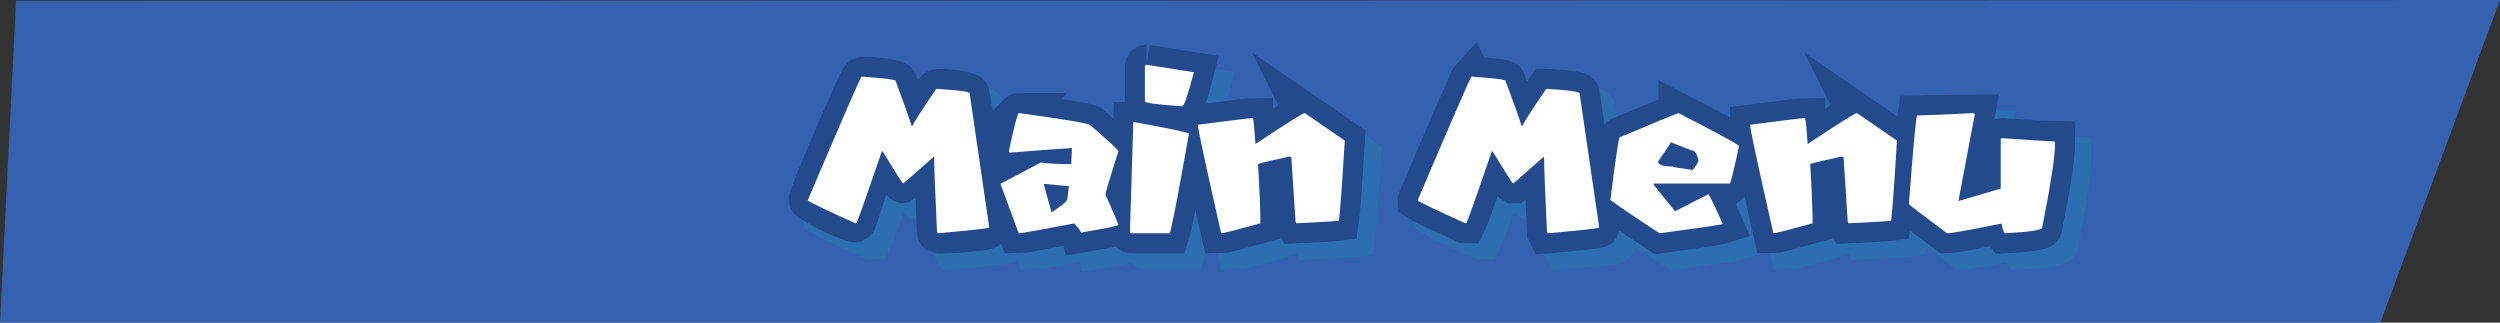 <svg version="1.1" xmlns="http://www.w3.org/2000/svg" xmlns:xlink="http://www.w3.org/1999/xlink" width="467.196" height="60.283" viewBox="0,0,467.196,60.283"><rect x="0" y="0" width="467.196" height="60.283" fill="#333333" stroke="none"/><defs><linearGradient x1="331.53" y1="90.993" x2="331.53" y2="450.993" gradientUnits="userSpaceOnUse" id="color-1"><stop offset="0" stop-color="#05234d"/><stop offset="1" stop-color="#357abe"/></linearGradient><radialGradient cx="522.548" cy="163.66" r="388.167" gradientUnits="userSpaceOnUse" id="color-2"><stop offset="0" stop-color="#1f5899"/><stop offset="1" stop-color="#1f5899" stop-opacity="0"/></radialGradient><linearGradient x1="-54.47" y1="261.029" x2="-54.47" y2="455.029" gradientUnits="userSpaceOnUse" id="color-3"><stop offset="0" stop-color="#69bdff" stop-opacity="0"/><stop offset="1" stop-color="#69bdff"/></linearGradient><linearGradient x1="-59.041" y1="308.04" x2="-59.041" y2="545.328" gradientUnits="userSpaceOnUse" id="color-4"><stop offset="0" stop-color="#1bd2f2"/><stop offset="1" stop-color="#1d557f"/></linearGradient><radialGradient cx="338.517" cy="308.657" r="1004.642" gradientUnits="userSpaceOnUse" id="color-5"><stop offset="0" stop-color="#bce7f7"/><stop offset="1" stop-color="#1bafe5"/></radialGradient><linearGradient x1="-59.041" y1="308.04" x2="-59.041" y2="545.328" gradientUnits="userSpaceOnUse" id="color-6"><stop offset="0" stop-color="#1bd2f2"/><stop offset="1" stop-color="#1d557f"/></linearGradient><radialGradient cx="338.517" cy="308.657" r="1004.642" gradientUnits="userSpaceOnUse" id="color-7"><stop offset="0" stop-color="#bce7f7"/><stop offset="1" stop-color="#1bafe5"/></radialGradient></defs><g transform="translate(6,0.642)"><g data-paper-data="{&quot;isPaintingLayer&quot;:true}" fill-rule="nonzero" stroke-linejoin="miter" stroke-miterlimit="10" stroke-dasharray="" stroke-dashoffset="0" style="mix-blend-mode: normal"><path d="M461.196,-0.642l-22.357,60.283h-444.839l3,-60.132z" fill-opacity="0.749" fill="#3672d9" stroke="#000000" stroke-width="0" stroke-linecap="round"/><path d="" data-paper-data="{&quot;origPos&quot;:null}" fill="url(#color-1)" stroke="none" stroke-width="1" stroke-linecap="butt"/><path d="" data-paper-data="{&quot;origPos&quot;:null}" fill="url(#color-2)" stroke="none" stroke-width="1" stroke-linecap="butt"/><path d="" fill="#8ecad1" stroke="none" stroke-width="0.5" stroke-linecap="butt"/><path d="" fill="#8ecad1" stroke="none" stroke-width="0.5" stroke-linecap="butt"/><path d="" fill="#8ecad1" stroke="none" stroke-width="0.5" stroke-linecap="butt"/><path d="" fill="#8ecad1" stroke="none" stroke-width="0.5" stroke-linecap="butt"/><path d="" fill="#8ecad1" stroke="none" stroke-width="0.5" stroke-linecap="butt"/><path d="" data-paper-data="{&quot;origPos&quot;:null}" fill="url(#color-3)" stroke="none" stroke-width="1.285" stroke-linecap="butt"/><path d="" data-paper-data="{&quot;origPos&quot;:null}" fill="url(#color-4)" stroke="url(#color-5)" stroke-width="2.707" stroke-linecap="butt"/><path d="" data-paper-data="{&quot;origPos&quot;:null}" fill="url(#color-6)" stroke="url(#color-7)" stroke-width="2.707" stroke-linecap="butt"/><path d="" fill="#8ecad1" stroke="none" stroke-width="0.5" stroke-linecap="butt"/><path d="" fill="#8ecad1" stroke="none" stroke-width="0.5" stroke-linecap="butt"/><path d="" fill="#8ecad1" stroke="none" stroke-width="0.5" stroke-linecap="butt"/><path d="" fill="#8ecad1" stroke="none" stroke-width="0.5" stroke-linecap="butt"/><path d="" fill="#8ecad1" stroke="none" stroke-width="0.5" stroke-linecap="butt"/><path d="" fill="#8ecad1" stroke="none" stroke-width="0.5" stroke-linecap="butt"/><path d="" fill="#8ecad1" stroke="none" stroke-width="0.5" stroke-linecap="butt"/><path d="" fill="#8ecad1" stroke="none" stroke-width="0.5" stroke-linecap="butt"/><path d="" fill="#8ecad1" stroke="none" stroke-width="0.5" stroke-linecap="butt"/><path d="" fill="#8ecad1" stroke="none" stroke-width="0.5" stroke-linecap="butt"/><path d="" fill="#8ecad1" stroke="none" stroke-width="0.5" stroke-linecap="butt"/><path d="" fill="#8ecad1" stroke="none" stroke-width="0.5" stroke-linecap="butt"/><path d="" fill="#8ecad1" stroke="none" stroke-width="0.5" stroke-linecap="butt"/><path d="" fill="#8ecad1" stroke="none" stroke-width="0.5" stroke-linecap="butt"/><path d="" fill="#8ecad1" stroke="none" stroke-width="0.5" stroke-linecap="butt"/><g fill="#ffffff" stroke="#2c6eb0" stroke-width="7.5" stroke-linecap="butt"><path d="M158.007,16.667c4.244,0.299 6.365,0.57 6.365,0.81c1.635,4.393 2.631,7.197 2.991,8.411h0.135c0.39,-0.839 1.881,-3.148 4.475,-6.927h0.135c4.064,0.255 6.096,0.533 6.096,0.832l3.665,25.078c0,0.15 -3.209,0.51 -9.626,1.08l-0.135,-0.271c-0.36,-7.616 -0.54,-12.273 -0.54,-13.967h-0.135l-5.555,4.881h-0.135c-0.18,-0.091 -1.447,-2.077 -3.8,-5.961h-0.135c-2.895,8.427 -4.475,12.903 -4.746,13.427h-0.269c-5.173,-2.339 -8.113,-3.741 -8.817,-4.205v-0.135c6.417,-15.084 9.761,-22.77 10.03,-23.055z"/><path d="M187.382,23.483c8.906,1.229 13.36,1.986 13.36,2.272c3.508,3.013 5.263,4.625 5.263,4.835c-1.425,4.454 -2.234,7.16 -2.428,8.12c1.424,3.164 2.234,5.053 2.428,5.667c0,0.18 -2.325,0.659 -6.973,1.44c-0.059,-0.255 -0.486,-0.825 -1.281,-1.709c-6.419,1.229 -9.875,1.844 -10.368,1.844l-3.419,-9.244l7.534,-3.982c1.215,0.196 3.111,0.294 5.69,0.294c0,-0.331 0.045,-1.327 0.135,-2.993c-0.435,0 -4.318,0.285 -11.651,0.855l-0.135,-0.292c1.021,-4.739 1.635,-7.107 1.845,-7.107zM192.06,36.707c0,0.166 0.479,1.919 1.44,5.263h0.134c1.89,-1.229 2.834,-2.038 2.834,-2.428l0.292,-2.407c-0.36,0 -1.926,-0.142 -4.7,-0.428z"/><path d="M211.267,14.463l8.84,1.395c-1.11,4.244 -1.837,6.365 -2.182,6.365c-4.648,-0.315 -6.971,-0.623 -6.971,-0.923v-6.522c0.045,-0.21 0.15,-0.315 0.314,-0.315zM208.794,25.168h0.134c6.838,1.245 10.256,1.972 10.256,2.182c-1.963,11.126 -3.155,17.325 -3.576,18.601h-7.13c-0.21,0 -0.315,-0.105 -0.315,-0.315z"/><path d="M240.822,23.483l7.49,5.151c-0.525,8.546 -0.892,13.54 -1.103,14.979c-0.869,0.105 -3.517,0.262 -7.94,0.472l-0.157,-0.315l-0.787,-12.009l-0.315,-0.158c-2.863,0.615 -4.835,1.08 -5.915,1.395c0.299,5.113 0.451,8.809 0.451,11.088c-4.47,1.245 -6.914,1.867 -7.333,1.867c-2.909,-12.806 -4.363,-19.568 -4.363,-20.288c6.326,-0.825 9.761,-1.236 10.301,-1.236v0.157c0.105,0.075 0.262,1.635 0.472,4.678c5.803,-3.853 8.868,-5.779 9.2,-5.779z"/><path d="M271.996,16.667c4.244,0.299 6.365,0.57 6.365,0.81c1.634,4.393 2.631,7.197 2.991,8.411h0.135c0.389,-0.839 1.881,-3.148 4.475,-6.927h0.135c4.064,0.255 6.095,0.533 6.095,0.832l3.666,25.078c0,0.15 -3.208,0.51 -9.626,1.08l-0.135,-0.271c-0.36,-7.616 -0.54,-12.273 -0.54,-13.967h-0.135l-5.555,4.881h-0.135c-0.18,-0.091 -1.447,-2.077 -3.802,-5.961h-0.135c-2.893,8.427 -4.475,12.903 -4.746,13.427h-0.269c-5.173,-2.339 -8.111,-3.741 -8.817,-4.205v-0.135c6.417,-15.084 9.761,-22.77 10.032,-23.055z"/><path d="M310.703,23.504c6.793,3.494 10.557,5.533 11.291,6.118c-0.975,4.559 -1.552,6.905 -1.732,7.04h-14.215v0.248l3.982,4.926l6.252,-3.194c0.615,1.064 1.5,2.924 2.654,5.578c-0.54,0.18 -4.475,0.757 -11.808,1.732c-6.073,-4.003 -9.132,-6.088 -9.177,-6.253c0.975,-7.782 1.552,-11.673 1.732,-11.673c6.342,-2.699 10.016,-4.206 11.021,-4.521zM309.242,28.947c-0.121,0.301 -0.915,1.493 -2.384,3.577c0,0.629 0.884,0.944 2.653,0.944c0,0.091 1.282,0.308 3.846,0.652c0.705,-0.975 1.058,-1.544 1.058,-1.709c-0.226,-1.334 -0.713,-2.002 -1.462,-2.002z"/><path d="M344.014,23.483l7.49,5.151c-0.524,8.546 -0.892,13.54 -1.101,14.979c-0.871,0.105 -3.517,0.262 -7.94,0.472l-0.157,-0.315l-0.787,-12.009l-0.315,-0.158c-2.865,0.615 -4.835,1.08 -5.915,1.395c0.299,5.113 0.449,8.809 0.449,11.088c-4.468,1.245 -6.912,1.867 -7.333,1.867c-2.909,-12.806 -4.363,-19.568 -4.363,-20.288c6.328,-0.825 9.761,-1.236 10.301,-1.236v0.157c0.105,0.075 0.263,1.635 0.472,4.678c5.804,-3.853 8.87,-5.779 9.2,-5.779z"/><path d="M366.033,23.775l-3.036,16.103h0.157l7.737,-2.272v-9.109c0.03,-0.21 0.127,-0.315 0.292,-0.315c5.818,0.405 9.057,0.608 9.716,0.608c0,0.105 0.052,0.157 0.157,0.157c0,2.565 -0.809,7.88 -2.428,15.948c0,0.464 -2.325,0.816 -6.973,1.057c-0.24,-0.285 -0.442,-0.892 -0.607,-1.822c-5.952,1.215 -9.349,1.822 -10.189,1.822c-4.753,-3.538 -7.13,-5.361 -7.13,-5.466c0.81,-10.63 1.32,-16.149 1.53,-16.554h0.134c3.795,-0.105 10.639,-0.157 10.639,-0.157z"/></g><g fill="#ffffff" stroke="#224a8c" stroke-width="7.5" stroke-linecap="butt"><path d="M164.363,22.888h0.135c0.134,-0.287 3.83,-6.224 4.41,-6.798c0.377,-0.373 6.054,0.27 6.252,0.807c0.298,0.808 3.628,24.105 3.624,25.05c-0.003,0.744 -9.418,1.121 -9.562,1.018c-0.335,-0.241 -0.524,-13.983 -0.584,-14.072c-0.386,-0.569 -5.694,4.61 -5.88,4.672c-0.373,0.123 -3.689,-5.574 -4.01,-5.778c-0.767,-0.487 -4.43,12.972 -4.849,13.102c-0.802,0.25 -8.706,-3.73 -8.752,-4.187c-0.089,-0.882 9.191,-22.32 9.786,-22.859c0.544,-0.493 6.312,0.435 6.604,0.672c0.494,0.4 2.607,7.634 2.826,8.373z"/><path d="M184.382,20.483c8.906,1.229 13.36,1.986 13.36,2.272c3.508,3.013 5.263,4.625 5.263,4.835c-1.425,4.454 -2.234,7.16 -2.428,8.12c1.424,3.164 2.234,5.053 2.428,5.667c0,0.18 -2.325,0.659 -6.973,1.44c-0.059,-0.255 -0.486,-0.825 -1.281,-1.709c-6.419,1.229 -9.875,1.844 -10.368,1.844l-3.419,-9.244l7.534,-3.982c1.215,0.196 3.111,0.294 5.69,0.294c0,-0.331 0.045,-1.327 0.135,-2.993c-0.435,0 -4.318,0.285 -11.651,0.855l-0.135,-0.292c1.021,-4.739 1.635,-7.107 1.845,-7.107zM189.06,33.707c0,0.166 0.479,1.919 1.44,5.263h0.134c1.89,-1.229 2.834,-2.038 2.834,-2.428l0.292,-2.407c-0.36,0 -1.926,-0.142 -4.7,-0.428z"/><path d="M208.267,11.463l8.84,1.395c-1.11,4.244 -1.837,6.365 -2.182,6.365c-4.648,-0.315 -6.971,-0.623 -6.971,-0.923v-6.522c0.045,-0.21 0.15,-0.315 0.314,-0.315zM205.794,22.168h0.134c6.838,1.245 10.256,1.972 10.256,2.182c-1.963,11.126 -3.155,17.325 -3.576,18.601h-7.13c-0.21,0 -0.315,-0.105 -0.315,-0.315z"/><path d="M237.822,20.483l7.49,5.151c-0.525,8.546 -0.892,13.54 -1.103,14.979c-0.869,0.105 -3.517,0.262 -7.94,0.472l-0.157,-0.315l-0.787,-12.009l-0.315,-0.158c-2.863,0.615 -4.835,1.08 -5.915,1.395c0.299,5.113 0.451,8.809 0.451,11.088c-4.47,1.245 -6.914,1.867 -7.333,1.867c-2.909,-12.806 -4.363,-19.568 -4.363,-20.288c6.326,-0.825 9.761,-1.236 10.301,-1.236v0.157c0.105,0.075 0.262,1.635 0.472,4.678c5.803,-3.853 8.868,-5.779 9.2,-5.779z"/><path d="M268.996,13.667c4.244,0.299 6.365,0.57 6.365,0.81c1.634,4.393 2.631,7.197 2.991,8.411h0.135c0.389,-0.839 1.881,-3.148 4.475,-6.927h0.135c4.064,0.255 6.095,0.533 6.095,0.832l3.666,25.078c0,0.15 -3.208,0.51 -9.626,1.08l-0.135,-0.271c-0.36,-7.616 -0.54,-12.273 -0.54,-13.967h-0.135l-5.555,4.881h-0.135c-0.18,-0.091 -1.447,-2.077 -3.802,-5.961h-0.135c-2.893,8.427 -4.475,12.903 -4.746,13.427h-0.269c-5.173,-2.339 -8.111,-3.741 -8.817,-4.205v-0.135c6.417,-15.084 9.761,-22.77 10.032,-23.055z"/><path d="M307.703,20.504c6.793,3.494 10.557,5.533 11.291,6.118c-0.975,4.559 -1.552,6.905 -1.732,7.04h-14.215v0.248l3.982,4.926l6.252,-3.194c0.615,1.064 1.5,2.924 2.654,5.578c-0.54,0.18 -4.475,0.757 -11.808,1.732c-6.073,-4.003 -9.132,-6.088 -9.177,-6.253c0.975,-7.782 1.552,-11.673 1.732,-11.673c6.342,-2.699 10.016,-4.206 11.021,-4.521zM306.242,25.947c-0.121,0.301 -0.915,1.493 -2.384,3.577c0,0.629 0.884,0.944 2.653,0.944c0,0.091 1.282,0.308 3.846,0.652c0.705,-0.975 1.058,-1.544 1.058,-1.709c-0.226,-1.334 -0.713,-2.002 -1.462,-2.002z"/><path d="M341.014,20.483l7.49,5.151c-0.524,8.546 -0.892,13.54 -1.101,14.979c-0.871,0.105 -3.517,0.262 -7.94,0.472l-0.157,-0.315l-0.787,-12.009l-0.315,-0.158c-2.865,0.615 -4.835,1.08 -5.915,1.395c0.299,5.113 0.449,8.809 0.449,11.088c-4.468,1.245 -6.912,1.867 -7.333,1.867c-2.909,-12.806 -4.363,-19.568 -4.363,-20.288c6.328,-0.825 9.761,-1.236 10.301,-1.236v0.157c0.105,0.075 0.263,1.635 0.472,4.678c5.804,-3.853 8.87,-5.779 9.2,-5.779z"/><path d="M363.033,20.775l-3.036,16.103h0.157l7.737,-2.272v-9.109c0.03,-0.21 0.127,-0.315 0.292,-0.315c5.818,0.405 9.057,0.608 9.716,0.608c0,0.105 0.052,0.157 0.157,0.157c0,2.565 -0.809,7.88 -2.428,15.948c0,0.464 -2.325,0.816 -6.973,1.057c-0.24,-0.285 -0.442,-0.892 -0.607,-1.822c-5.952,1.215 -9.349,1.822 -10.189,1.822c-4.753,-3.538 -7.13,-5.361 -7.13,-5.466c0.81,-10.63 1.664,-16.554 1.664,-16.554c3.795,-0.105 10.639,-0.157 10.639,-0.157z"/></g><g fill="#ffffff" stroke="none" stroke-width="1.439" stroke-linecap="butt"><path d="M155.007,13.667c4.244,0.299 6.365,0.57 6.365,0.81c1.635,4.393 2.631,7.197 2.991,8.411h0.135c0.39,-0.839 1.881,-3.148 4.475,-6.927h0.135c4.064,0.255 6.096,0.533 6.096,0.832l3.665,25.078c0,0.15 -3.209,0.51 -9.626,1.08l-0.135,-0.271c-0.36,-7.616 -0.54,-12.273 -0.54,-13.967h-0.135l-5.555,4.881h-0.135c-0.18,-0.091 -1.447,-2.077 -3.8,-5.961h-0.135c-2.895,8.427 -4.475,12.903 -4.746,13.427h-0.269c-5.173,-2.339 -8.113,-3.741 -8.817,-4.205v-0.135c6.417,-15.084 9.761,-22.77 10.03,-23.055z"/><path d="M184.382,20.483c8.906,1.229 13.36,1.986 13.36,2.272c3.508,3.013 5.263,4.625 5.263,4.835c-1.425,4.454 -2.234,7.16 -2.428,8.12c1.424,3.164 2.234,5.053 2.428,5.667c0,0.18 -2.325,0.659 -6.973,1.44c-0.059,-0.255 -0.486,-0.825 -1.281,-1.709c-6.419,1.229 -9.875,1.844 -10.368,1.844l-3.419,-9.244l7.534,-3.982c1.215,0.196 3.111,0.294 5.69,0.294c0,-0.331 0.045,-1.327 0.135,-2.993c-0.435,0 -4.318,0.285 -11.651,0.855l-0.135,-0.292c1.021,-4.739 1.635,-7.107 1.845,-7.107zM189.06,33.707c0,0.166 0.479,1.919 1.44,5.263h0.134c1.89,-1.229 2.834,-2.038 2.834,-2.428l0.292,-2.407c-0.36,0 -1.926,-0.142 -4.7,-0.428z"/><path d="M208.267,11.463l8.84,1.395c-1.11,4.244 -1.837,6.365 -2.182,6.365c-4.648,-0.315 -6.971,-0.623 -6.971,-0.923v-6.522c0.045,-0.21 0.15,-0.315 0.314,-0.315zM205.794,22.168h0.134c6.838,1.245 10.256,1.972 10.256,2.182c-1.963,11.126 -3.155,17.325 -3.576,18.601h-7.13c-0.21,0 -0.315,-0.105 -0.315,-0.315z"/><path d="M237.822,20.483l7.49,5.151c-0.525,8.546 -0.892,13.54 -1.103,14.979c-0.869,0.105 -3.517,0.262 -7.94,0.472l-0.157,-0.315l-0.787,-12.009l-0.315,-0.158c-2.863,0.615 -4.835,1.08 -5.915,1.395c0.299,5.113 0.451,8.809 0.451,11.088c-4.47,1.245 -6.914,1.867 -7.333,1.867c-2.909,-12.806 -4.363,-19.568 -4.363,-20.288c6.326,-0.825 9.761,-1.236 10.301,-1.236v0.157c0.105,0.075 0.262,1.635 0.472,4.678c5.803,-3.853 8.868,-5.779 9.2,-5.779z"/><path d="M268.996,13.667c4.244,0.299 6.365,0.57 6.365,0.81c1.634,4.393 2.631,7.197 2.991,8.411h0.135c0.389,-0.839 1.881,-3.148 4.475,-6.927h0.135c4.064,0.255 6.095,0.533 6.095,0.832l3.666,25.078c0,0.15 -3.208,0.51 -9.626,1.08l-0.135,-0.271c-0.36,-7.616 -0.54,-12.273 -0.54,-13.967h-0.135l-5.555,4.881h-0.135c-0.18,-0.091 -1.447,-2.077 -3.802,-5.961h-0.135c-2.893,8.427 -4.475,12.903 -4.746,13.427h-0.269c-5.173,-2.339 -8.111,-3.741 -8.817,-4.205v-0.135c6.417,-15.084 9.761,-22.77 10.032,-23.055z"/><path d="M307.703,20.504c6.793,3.494 10.557,5.533 11.291,6.118c-0.975,4.559 -1.552,6.905 -1.732,7.04h-14.215v0.248l3.982,4.926l6.252,-3.194c0.615,1.064 1.5,2.924 2.654,5.578c-0.54,0.18 -4.475,0.757 -11.808,1.732c-6.073,-4.003 -9.132,-6.088 -9.177,-6.253c0.975,-7.782 1.552,-11.673 1.732,-11.673c6.342,-2.699 10.016,-4.206 11.021,-4.521zM306.242,25.947c-0.121,0.301 -0.915,1.493 -2.384,3.577c0,0.629 0.884,0.944 2.653,0.944c0,0.091 1.282,0.308 3.846,0.652c0.705,-0.975 1.058,-1.544 1.058,-1.709c-0.226,-1.334 -0.713,-2.002 -1.462,-2.002z"/><path d="M341.014,20.483l7.49,5.151c-0.524,8.546 -0.892,13.54 -1.101,14.979c-0.871,0.105 -3.517,0.262 -7.94,0.472l-0.157,-0.315l-0.787,-12.009l-0.315,-0.158c-2.865,0.615 -4.835,1.08 -5.915,1.395c0.299,5.113 0.449,8.809 0.449,11.088c-4.468,1.245 -6.912,1.867 -7.333,1.867c-2.909,-12.806 -4.363,-19.568 -4.363,-20.288c6.328,-0.825 9.761,-1.236 10.301,-1.236v0.157c0.105,0.075 0.263,1.635 0.472,4.678c5.804,-3.853 8.87,-5.779 9.2,-5.779z"/><path d="M362.876,20.483l0.157,0.292l-3.036,16.103h0.157l7.737,-2.272v-9.109c0.03,-0.21 0.127,-0.315 0.292,-0.315c5.818,0.405 9.057,0.608 9.716,0.608c0,0.105 0.052,0.157 0.157,0.157c0,2.565 -0.809,7.88 -2.428,15.948c0,0.464 -2.325,0.816 -6.973,1.057c-0.24,-0.285 -0.442,-0.892 -0.607,-1.822c-5.952,1.215 -9.349,1.822 -10.189,1.822c-4.753,-3.538 -7.13,-5.361 -7.13,-5.466c0.81,-10.63 1.32,-16.149 1.53,-16.554h0.134c3.795,-0.105 7.288,-0.255 10.482,-0.449z"/></g></g></g></svg>